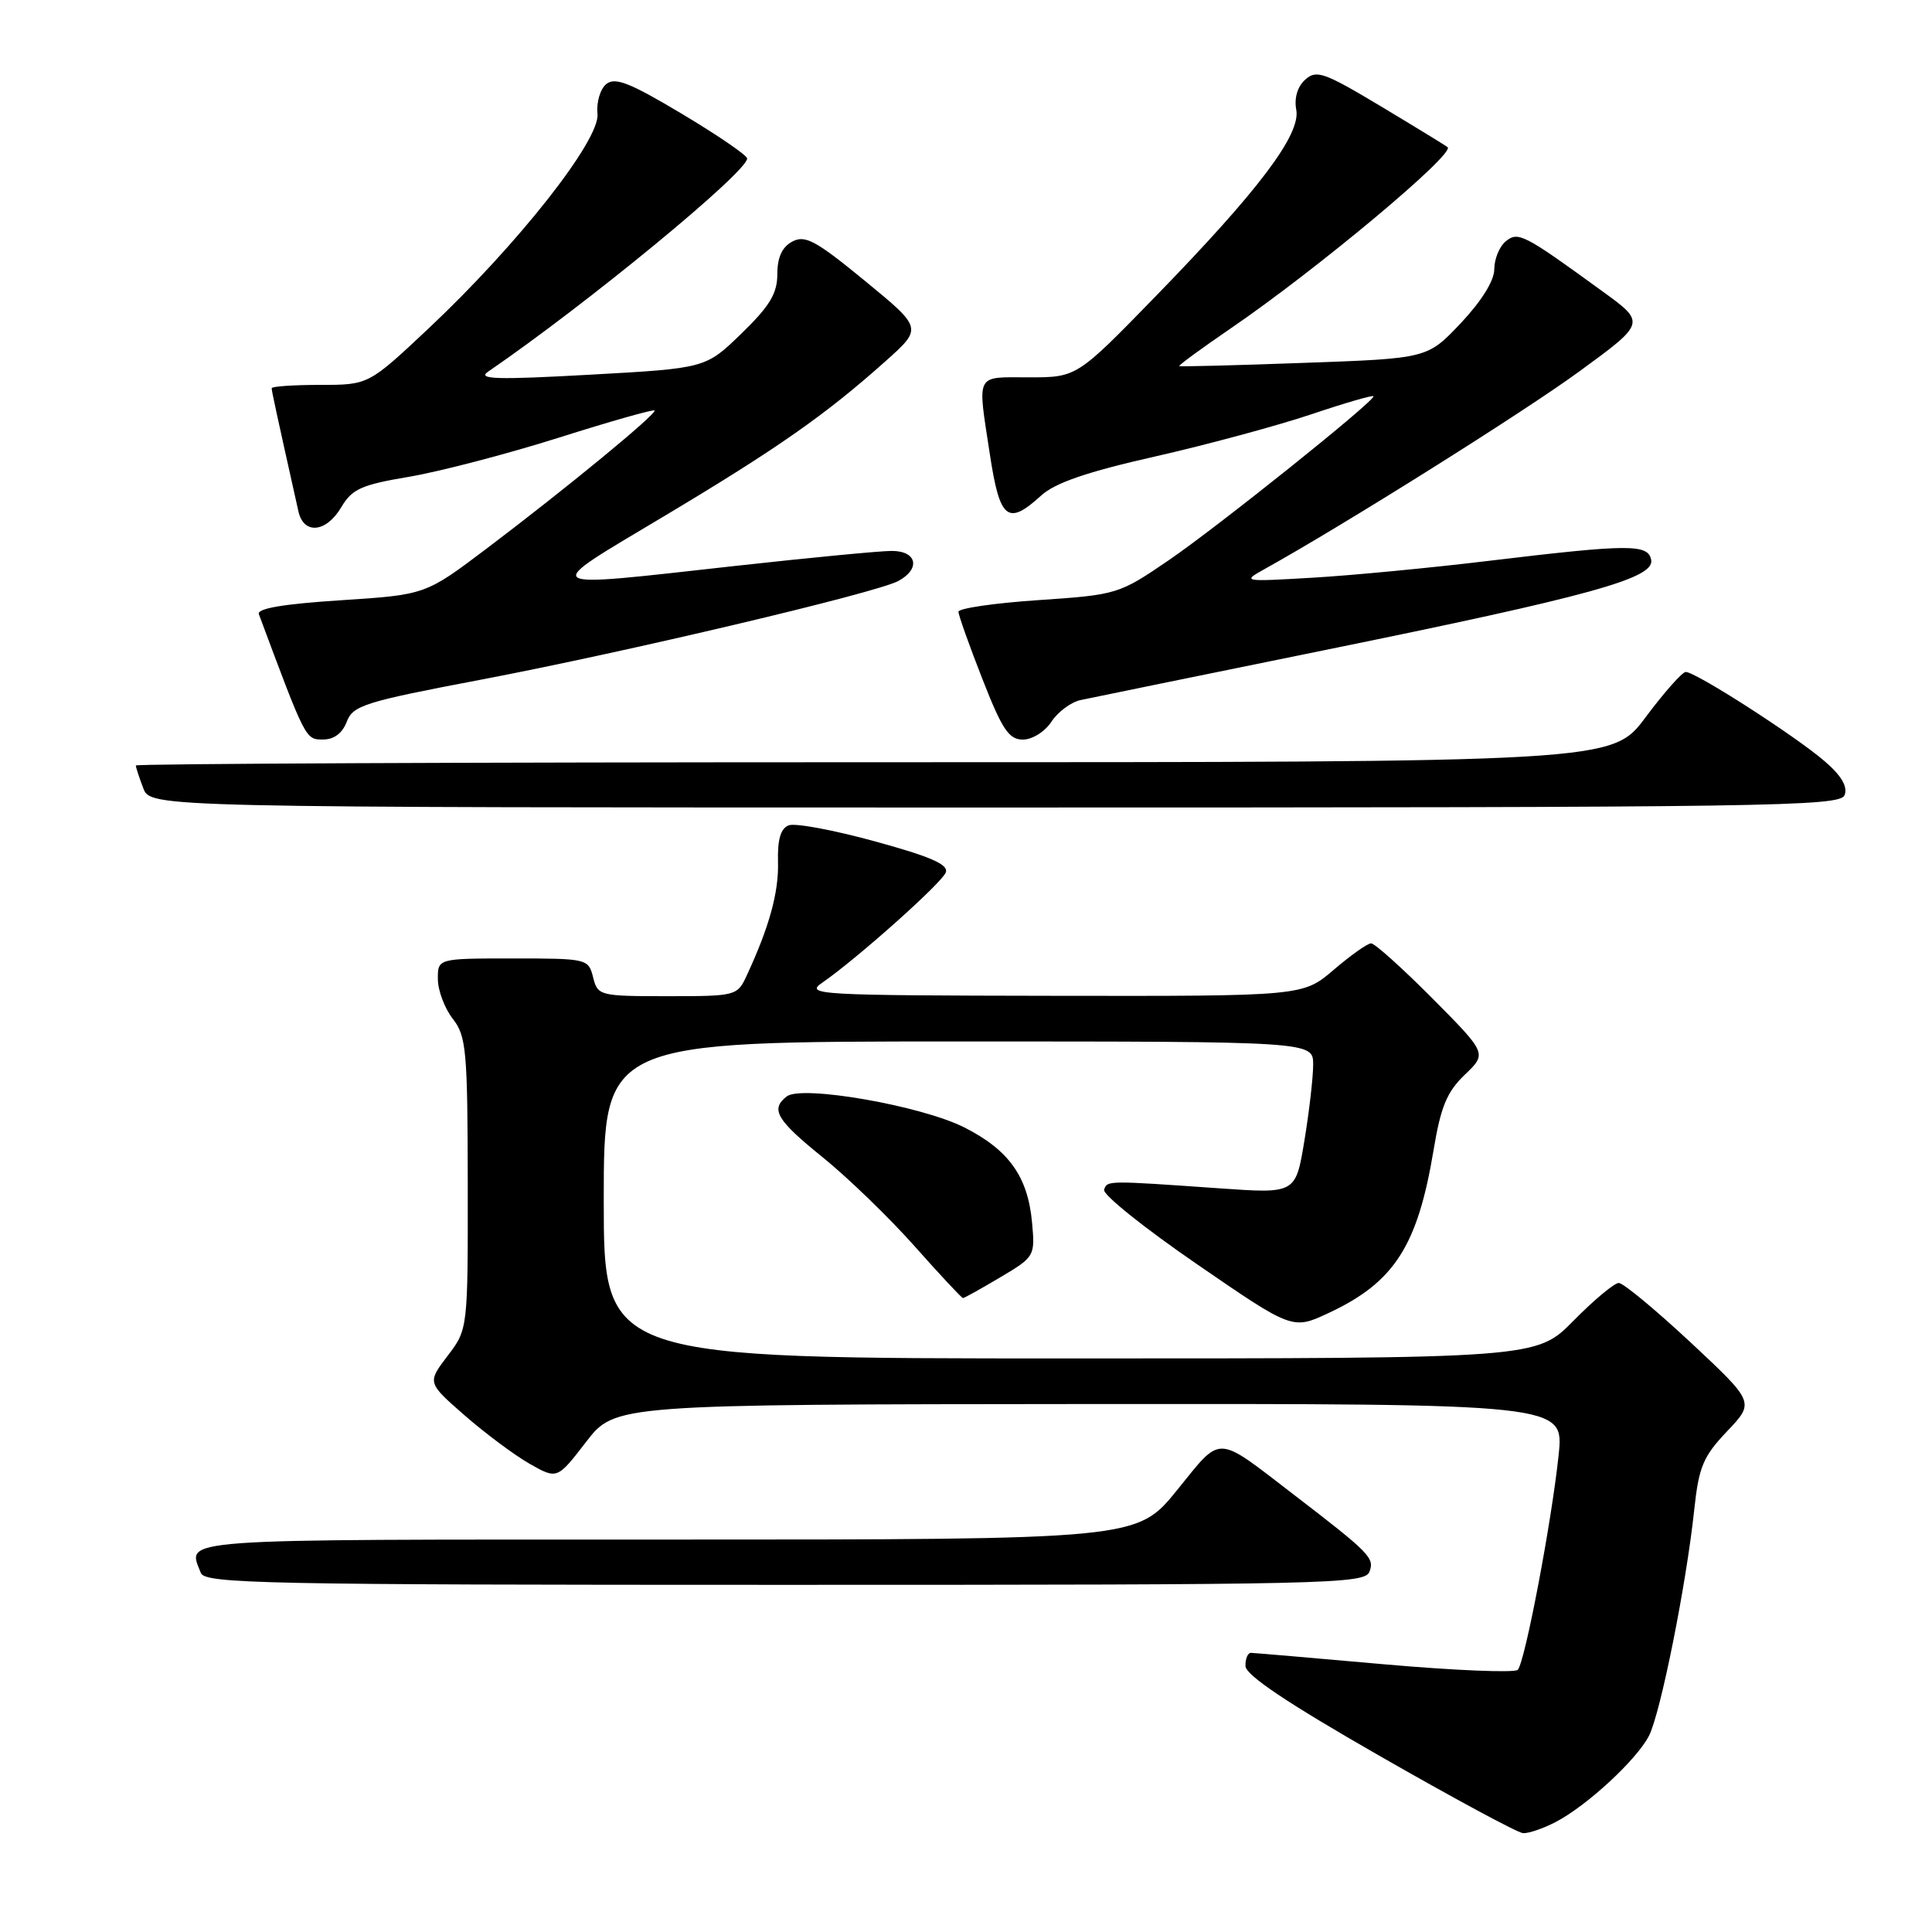 <?xml version="1.0" encoding="UTF-8" standalone="no"?>
<!DOCTYPE svg PUBLIC "-//W3C//DTD SVG 1.1//EN" "http://www.w3.org/Graphics/SVG/1.1/DTD/svg11.dtd" >
<svg xmlns="http://www.w3.org/2000/svg" xmlns:xlink="http://www.w3.org/1999/xlink" version="1.1" viewBox="0 0 256 256">
 <g >
 <path fill="currentColor"
d=" M 206.11 241.44 C 210.23 239.31 216.84 233.21 218.49 230.02 C 220.02 227.07 223.45 209.94 224.50 200.00 C 225.11 194.35 225.67 193.00 228.85 189.65 C 232.50 185.81 232.50 185.81 224.04 177.90 C 219.38 173.56 215.09 170.00 214.50 170.00 C 213.91 170.00 211.21 172.25 208.50 175.00 C 203.58 180.00 203.58 180.00 141.79 180.00 C 80.00 180.00 80.00 180.00 80.00 159.00 C 80.00 138.00 80.00 138.00 127.00 138.00 C 174.00 138.00 174.00 138.00 174.00 141.06 C 174.00 142.74 173.48 147.28 172.84 151.14 C 171.68 158.17 171.68 158.17 161.59 157.46 C 146.62 156.41 146.73 156.41 146.30 157.64 C 146.08 158.27 151.61 162.71 158.59 167.50 C 171.27 176.22 171.27 176.22 176.09 173.96 C 184.76 169.90 187.84 165.10 189.96 152.37 C 190.91 146.65 191.72 144.68 194.09 142.41 C 197.04 139.59 197.04 139.59 189.80 132.29 C 185.81 128.28 182.16 125.00 181.68 125.00 C 181.21 125.00 178.98 126.57 176.73 128.50 C 172.64 132.00 172.64 132.00 139.57 131.95 C 108.15 131.90 106.62 131.81 108.97 130.20 C 113.53 127.05 124.78 117.02 125.32 115.61 C 125.72 114.56 123.36 113.52 115.95 111.49 C 110.50 109.99 105.35 109.03 104.51 109.36 C 103.44 109.77 103.01 111.23 103.09 114.22 C 103.20 118.23 101.94 122.81 98.95 129.25 C 97.70 131.96 97.54 132.00 88.45 132.00 C 79.44 132.00 79.20 131.94 78.59 129.50 C 77.97 127.04 77.79 127.00 67.98 127.00 C 58.00 127.00 58.00 127.00 58.02 129.75 C 58.03 131.26 58.92 133.62 60.00 135.00 C 61.78 137.28 61.96 139.18 61.98 156.82 C 62.00 176.13 62.00 176.13 59.30 179.67 C 56.61 183.21 56.61 183.21 61.55 187.53 C 64.27 189.91 68.15 192.80 70.16 193.95 C 73.83 196.03 73.83 196.03 77.66 191.06 C 81.50 186.09 81.50 186.09 144.37 186.04 C 207.23 186.00 207.23 186.00 206.53 192.75 C 205.62 201.56 202.06 220.29 201.11 221.26 C 200.71 221.68 192.75 221.35 183.44 220.53 C 174.12 219.70 166.16 219.02 165.75 219.01 C 165.34 219.01 165.01 219.79 165.03 220.75 C 165.05 221.96 170.56 225.65 182.78 232.65 C 192.53 238.24 201.08 242.85 201.80 242.90 C 202.51 242.96 204.45 242.30 206.11 241.44 Z  M 181.46 208.26 C 182.15 206.44 181.54 205.81 171.50 198.10 C 160.93 189.99 161.99 190.03 155.95 197.47 C 150.65 204.00 150.65 204.00 88.33 204.00 C 22.09 204.00 24.84 203.80 26.61 208.42 C 27.15 209.84 34.90 210.00 104.00 210.00 C 176.11 210.00 180.83 209.89 181.46 208.26 Z  M 132.54 169.25 C 137.11 166.54 137.16 166.44 136.75 161.97 C 136.19 155.90 133.68 152.38 127.78 149.39 C 122.12 146.52 106.23 143.74 104.25 145.28 C 102.05 146.98 102.88 148.40 109.04 153.37 C 112.36 156.06 117.82 161.34 121.18 165.12 C 124.54 168.91 127.43 172.00 127.60 172.00 C 127.78 172.00 130.00 170.76 132.54 169.25 Z  M 244.42 105.35 C 244.85 104.23 243.99 102.77 241.78 100.87 C 237.90 97.52 224.60 88.98 223.36 89.04 C 222.89 89.06 220.50 91.76 218.05 95.04 C 213.61 101.00 213.61 101.00 115.80 101.00 C 62.01 101.00 18.00 101.20 18.00 101.43 C 18.00 101.67 18.44 103.02 18.98 104.43 C 19.95 107.00 19.95 107.00 131.87 107.00 C 235.06 107.00 243.84 106.87 244.42 105.35 Z  M 45.95 95.63 C 46.77 93.47 48.31 92.99 63.68 90.07 C 82.82 86.43 116.05 78.58 119.02 76.99 C 122.02 75.38 121.51 73.00 118.16 73.00 C 116.60 73.00 107.26 73.90 97.41 74.99 C 70.87 77.94 71.40 78.31 87.91 68.45 C 103.01 59.43 109.41 54.95 117.37 47.83 C 122.24 43.48 122.24 43.48 114.60 37.21 C 108.10 31.87 106.67 31.10 104.98 32.01 C 103.63 32.73 103.00 34.10 103.00 36.32 C 103.00 38.89 102.00 40.55 98.25 44.19 C 93.50 48.80 93.50 48.80 78.17 49.65 C 65.80 50.34 63.20 50.26 64.67 49.25 C 77.70 40.33 99.00 22.81 99.00 21.00 C 99.00 20.59 95.12 17.93 90.38 15.10 C 83.44 10.95 81.49 10.18 80.32 11.15 C 79.53 11.80 79.01 13.58 79.17 15.09 C 79.53 18.53 68.65 32.36 56.81 43.50 C 48.83 51.00 48.83 51.00 42.42 51.00 C 38.89 51.00 36.00 51.20 36.00 51.44 C 36.00 51.82 36.58 54.50 39.54 67.75 C 40.23 70.87 43.22 70.59 45.22 67.21 C 46.64 64.80 47.87 64.24 54.18 63.18 C 58.21 62.50 67.11 60.18 73.96 58.02 C 80.81 55.85 86.55 54.22 86.73 54.39 C 87.11 54.78 75.07 64.69 64.44 72.72 C 56.37 78.81 56.37 78.81 45.13 79.54 C 37.52 80.03 34.02 80.63 34.30 81.38 C 40.52 98.06 40.48 97.98 42.77 97.99 C 44.25 98.00 45.36 97.17 45.95 95.63 Z  M 139.32 95.63 C 140.18 94.32 141.92 93.03 143.19 92.76 C 144.46 92.49 159.00 89.51 175.50 86.15 C 210.89 78.94 219.27 76.62 218.79 74.18 C 218.37 72.07 215.88 72.08 197.40 74.30 C 189.65 75.24 179.07 76.25 173.90 76.55 C 164.73 77.09 164.57 77.07 167.50 75.44 C 178.03 69.59 201.88 54.62 209.29 49.20 C 218.09 42.77 218.09 42.77 212.29 38.57 C 201.85 30.98 201.16 30.63 199.49 32.00 C 198.67 32.69 198.00 34.34 198.00 35.68 C 198.00 37.19 196.31 39.90 193.57 42.81 C 189.14 47.50 189.14 47.50 172.82 48.08 C 163.84 48.41 156.39 48.60 156.26 48.51 C 156.12 48.42 159.18 46.18 163.04 43.54 C 174.43 35.76 192.79 20.42 191.82 19.50 C 191.64 19.34 187.69 16.92 183.04 14.13 C 175.44 9.57 174.42 9.21 172.94 10.56 C 171.92 11.48 171.47 13.00 171.76 14.53 C 172.39 17.80 166.82 25.19 153.14 39.25 C 142.68 50.00 142.68 50.00 136.34 50.00 C 129.14 50.00 129.50 49.28 131.17 60.25 C 132.48 68.85 133.53 69.70 137.95 65.67 C 139.78 63.99 144.01 62.53 153.00 60.50 C 159.88 58.94 169.21 56.42 173.75 54.90 C 178.29 53.37 182.00 52.30 182.00 52.51 C 182.00 53.27 161.30 69.84 154.84 74.25 C 148.26 78.74 148.03 78.81 137.59 79.52 C 131.76 79.91 127.00 80.61 127.00 81.06 C 127.00 81.50 128.42 85.50 130.16 89.94 C 132.79 96.66 133.68 98.00 135.54 98.00 C 136.78 98.00 138.46 96.95 139.32 95.63 Z "/>
</g>
</svg>